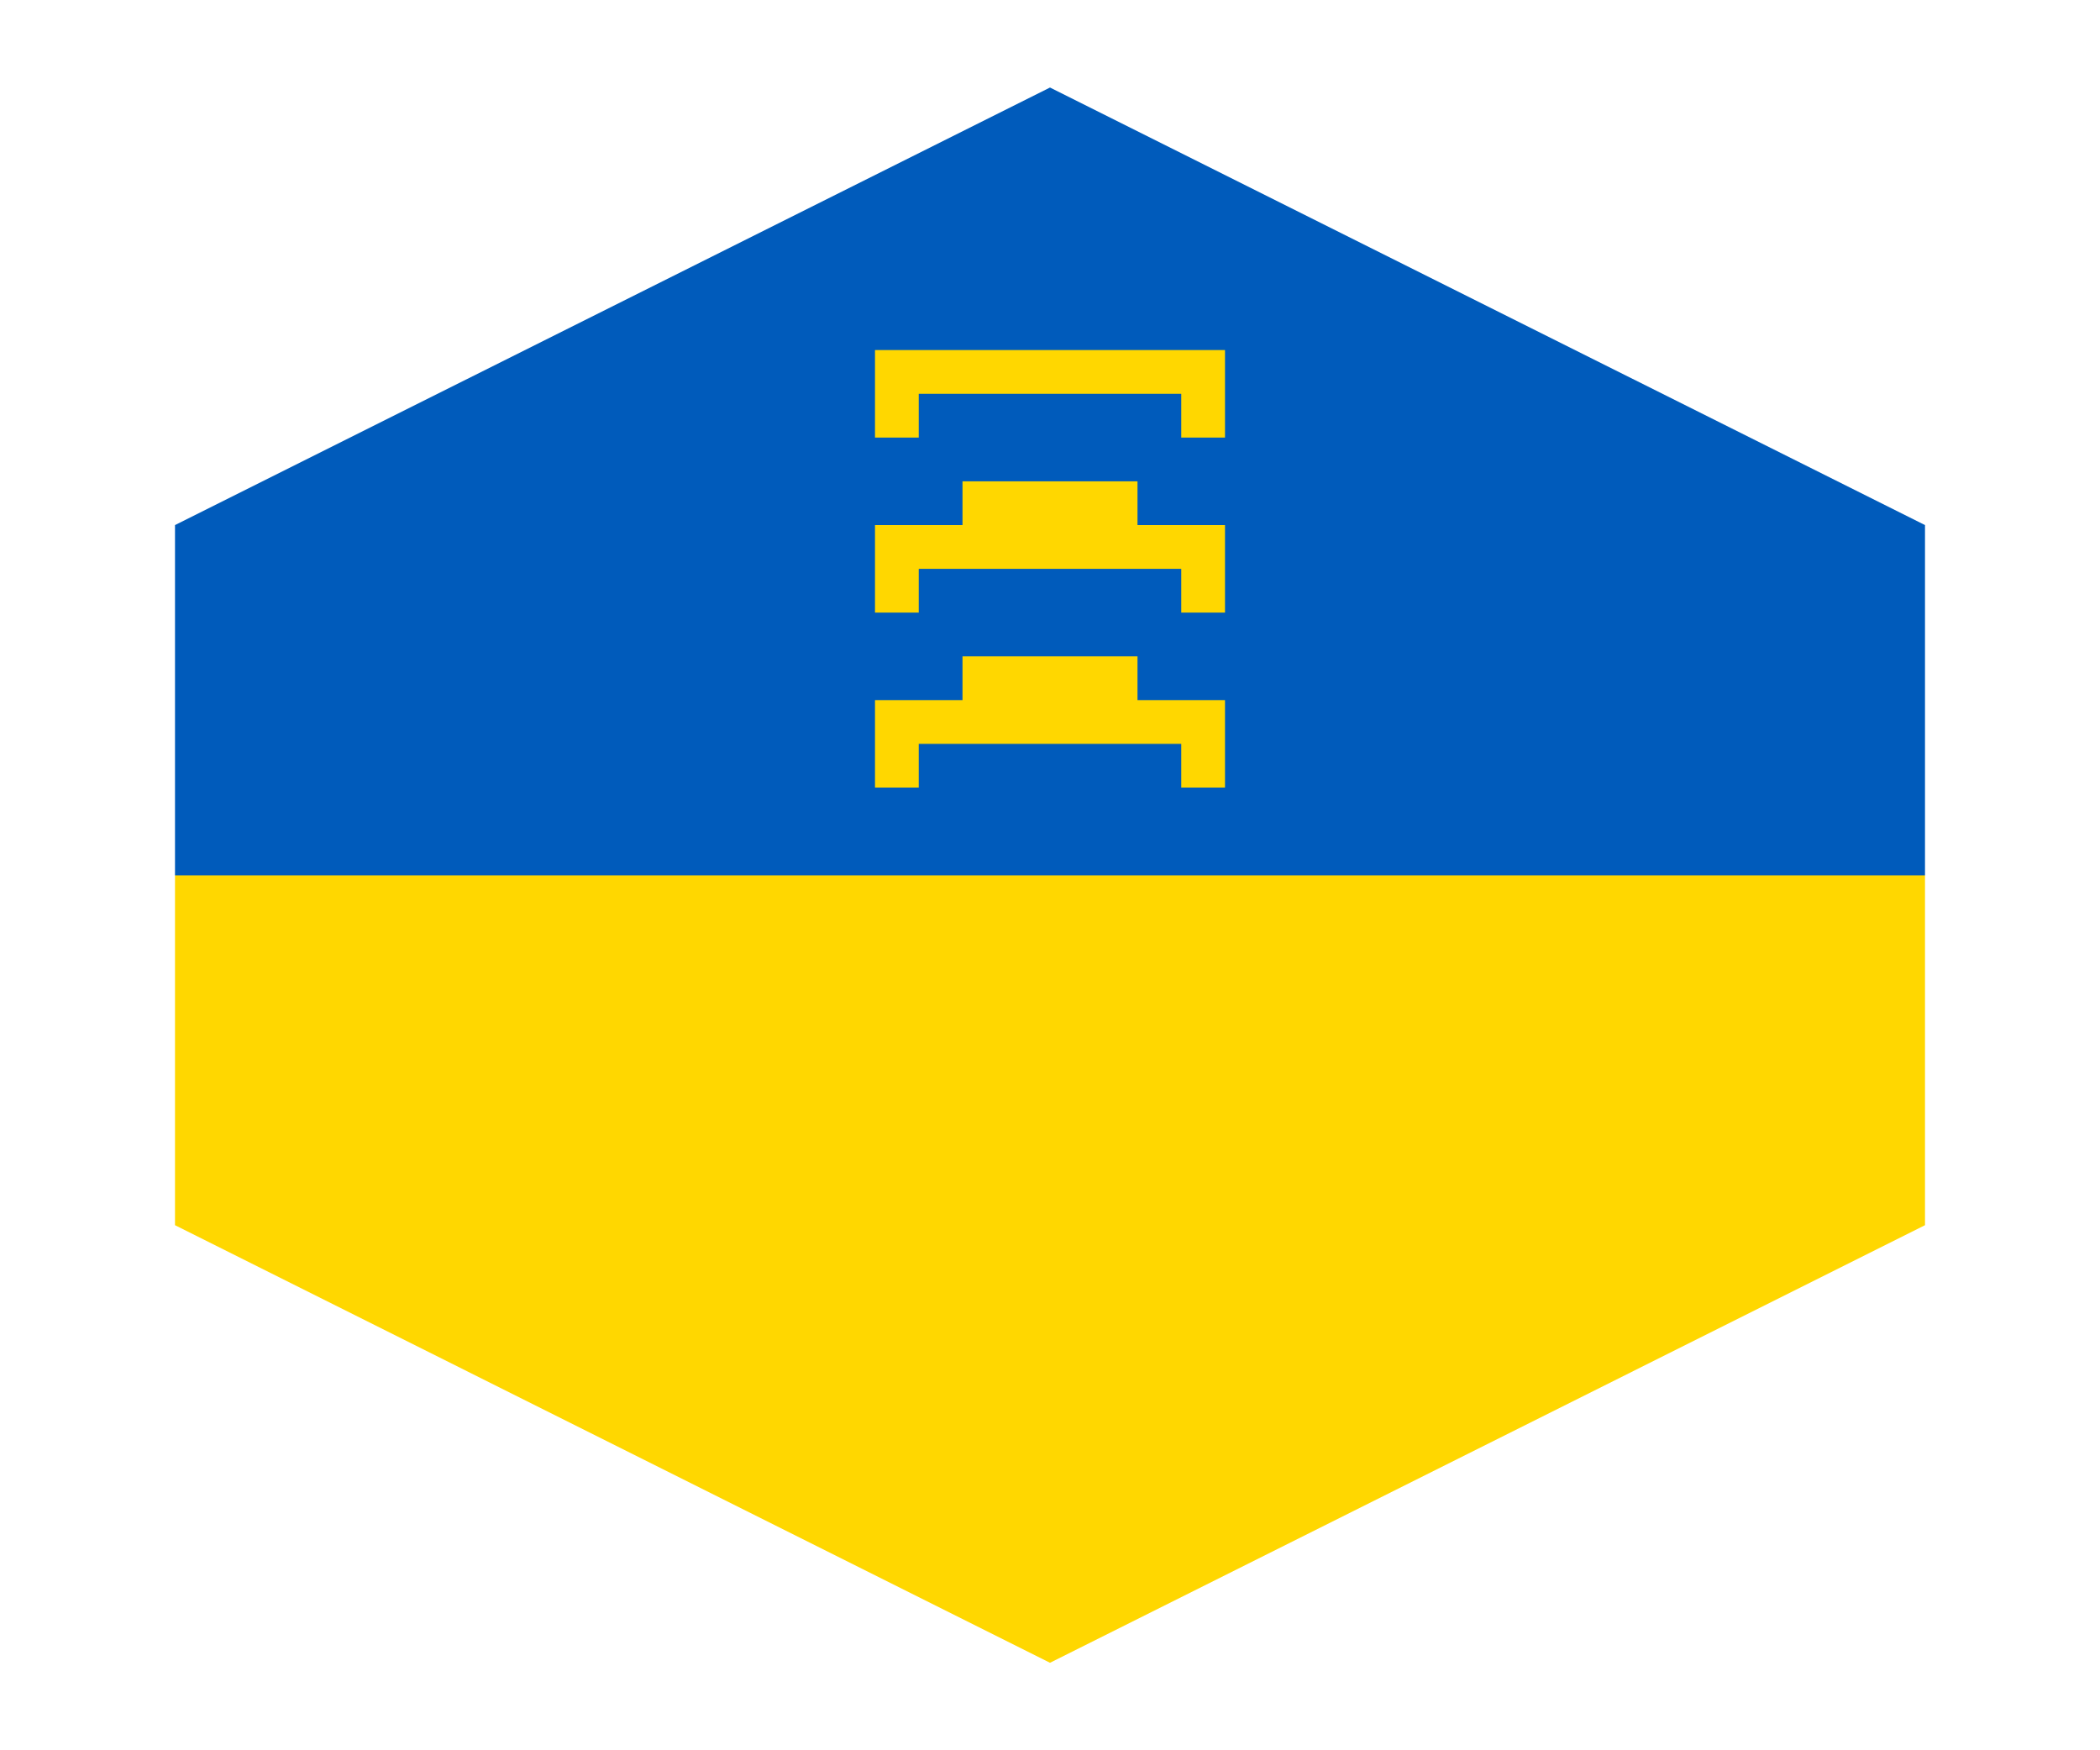 <svg width="48" height="40" viewBox="0 0 48 40" fill="none" xmlns="http://www.w3.org/2000/svg">
  <!-- Щит -->
  <path d="M24 2L4 12V28L24 38L44 28V12L24 2Z" fill="url(#shieldGradient)"/>
  
  <!-- Тризуб -->
  <path d="M20 8H28V10H26V12H28V14H26V16H28V18H20V16H22V14H20V12H22V10H20V8Z" fill="#FFD700"/>
  <path d="M21 9H27V11H21V9Z" fill="#005BBB"/>
  <path d="M21 13H27V15H21V13Z" fill="#005BBB"/>
  <path d="M21 17H27V19H21V17Z" fill="#005BBB"/>
  
  <!-- Градиент для щита -->
  <defs>
    <linearGradient id="shieldGradient" x1="0%" y1="0%" x2="0%" y2="100%">
      <stop offset="0%" style="stop-color:#005BBB;stop-opacity:1" />
      <stop offset="50%" style="stop-color:#005BBB;stop-opacity:1" />
      <stop offset="50%" style="stop-color:#FFD700;stop-opacity:1" />
      <stop offset="100%" style="stop-color:#FFD700;stop-opacity:1" />
    </linearGradient>
  </defs>
</svg>


